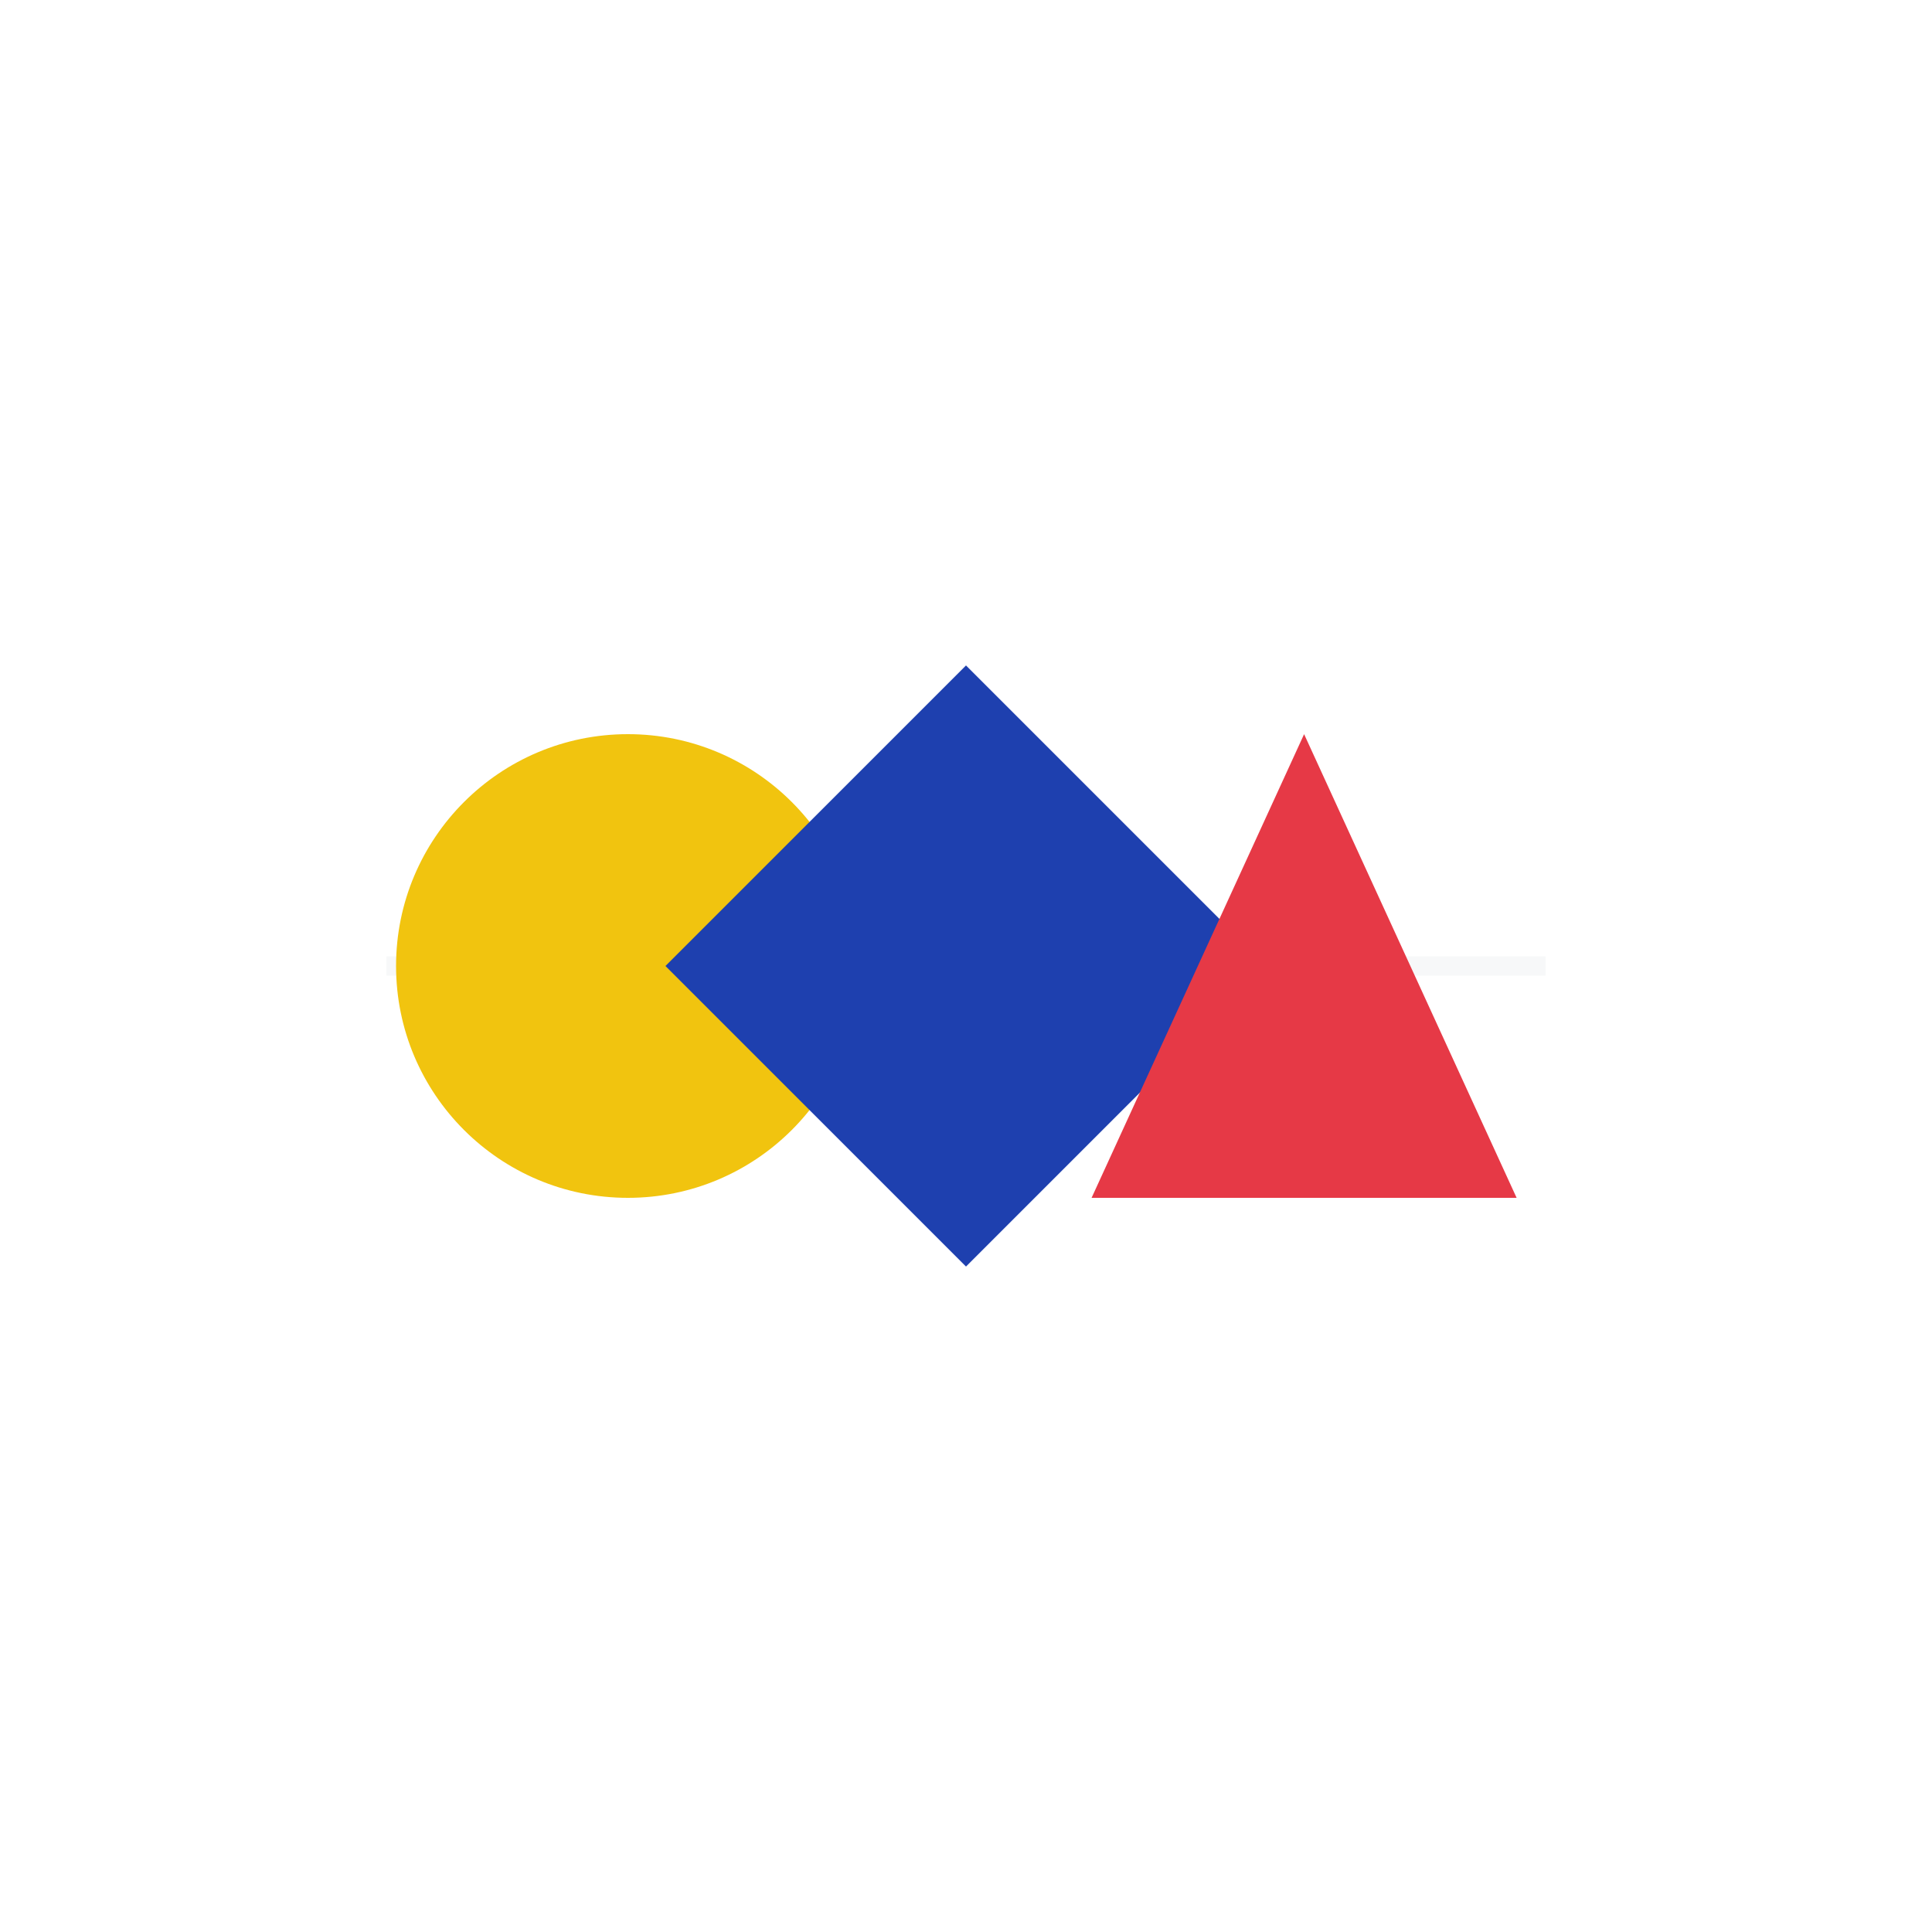 <svg width="200" height="200" viewBox="0 0 200 200" xmlns="http://www.w3.org/2000/svg">
  <!-- Option 5: Balance Beam - Horizontal line with shapes touching/overlapping -->

  <!-- Invisible balance line for reference -->
  <line x1="40" y1="100" x2="160" y2="100" stroke="#E5E7EB" stroke-width="2" opacity="0.3"/>

  <!-- Yellow Circle (left, on the line) -->
  <circle cx="65" cy="100" r="24" fill="#F1C40F"/>

  <!-- Blue Square (center, diamond orientation on line) -->
  <g transform="translate(100, 100) rotate(45)">
    <rect x="-22" y="-22" width="44" height="44" fill="#1E40AF"/>
  </g>

  <!-- Red Triangle (right, balanced on point) -->
  <polygon points="135,76 157,124 113,124" fill="#E63946"/>
</svg>
